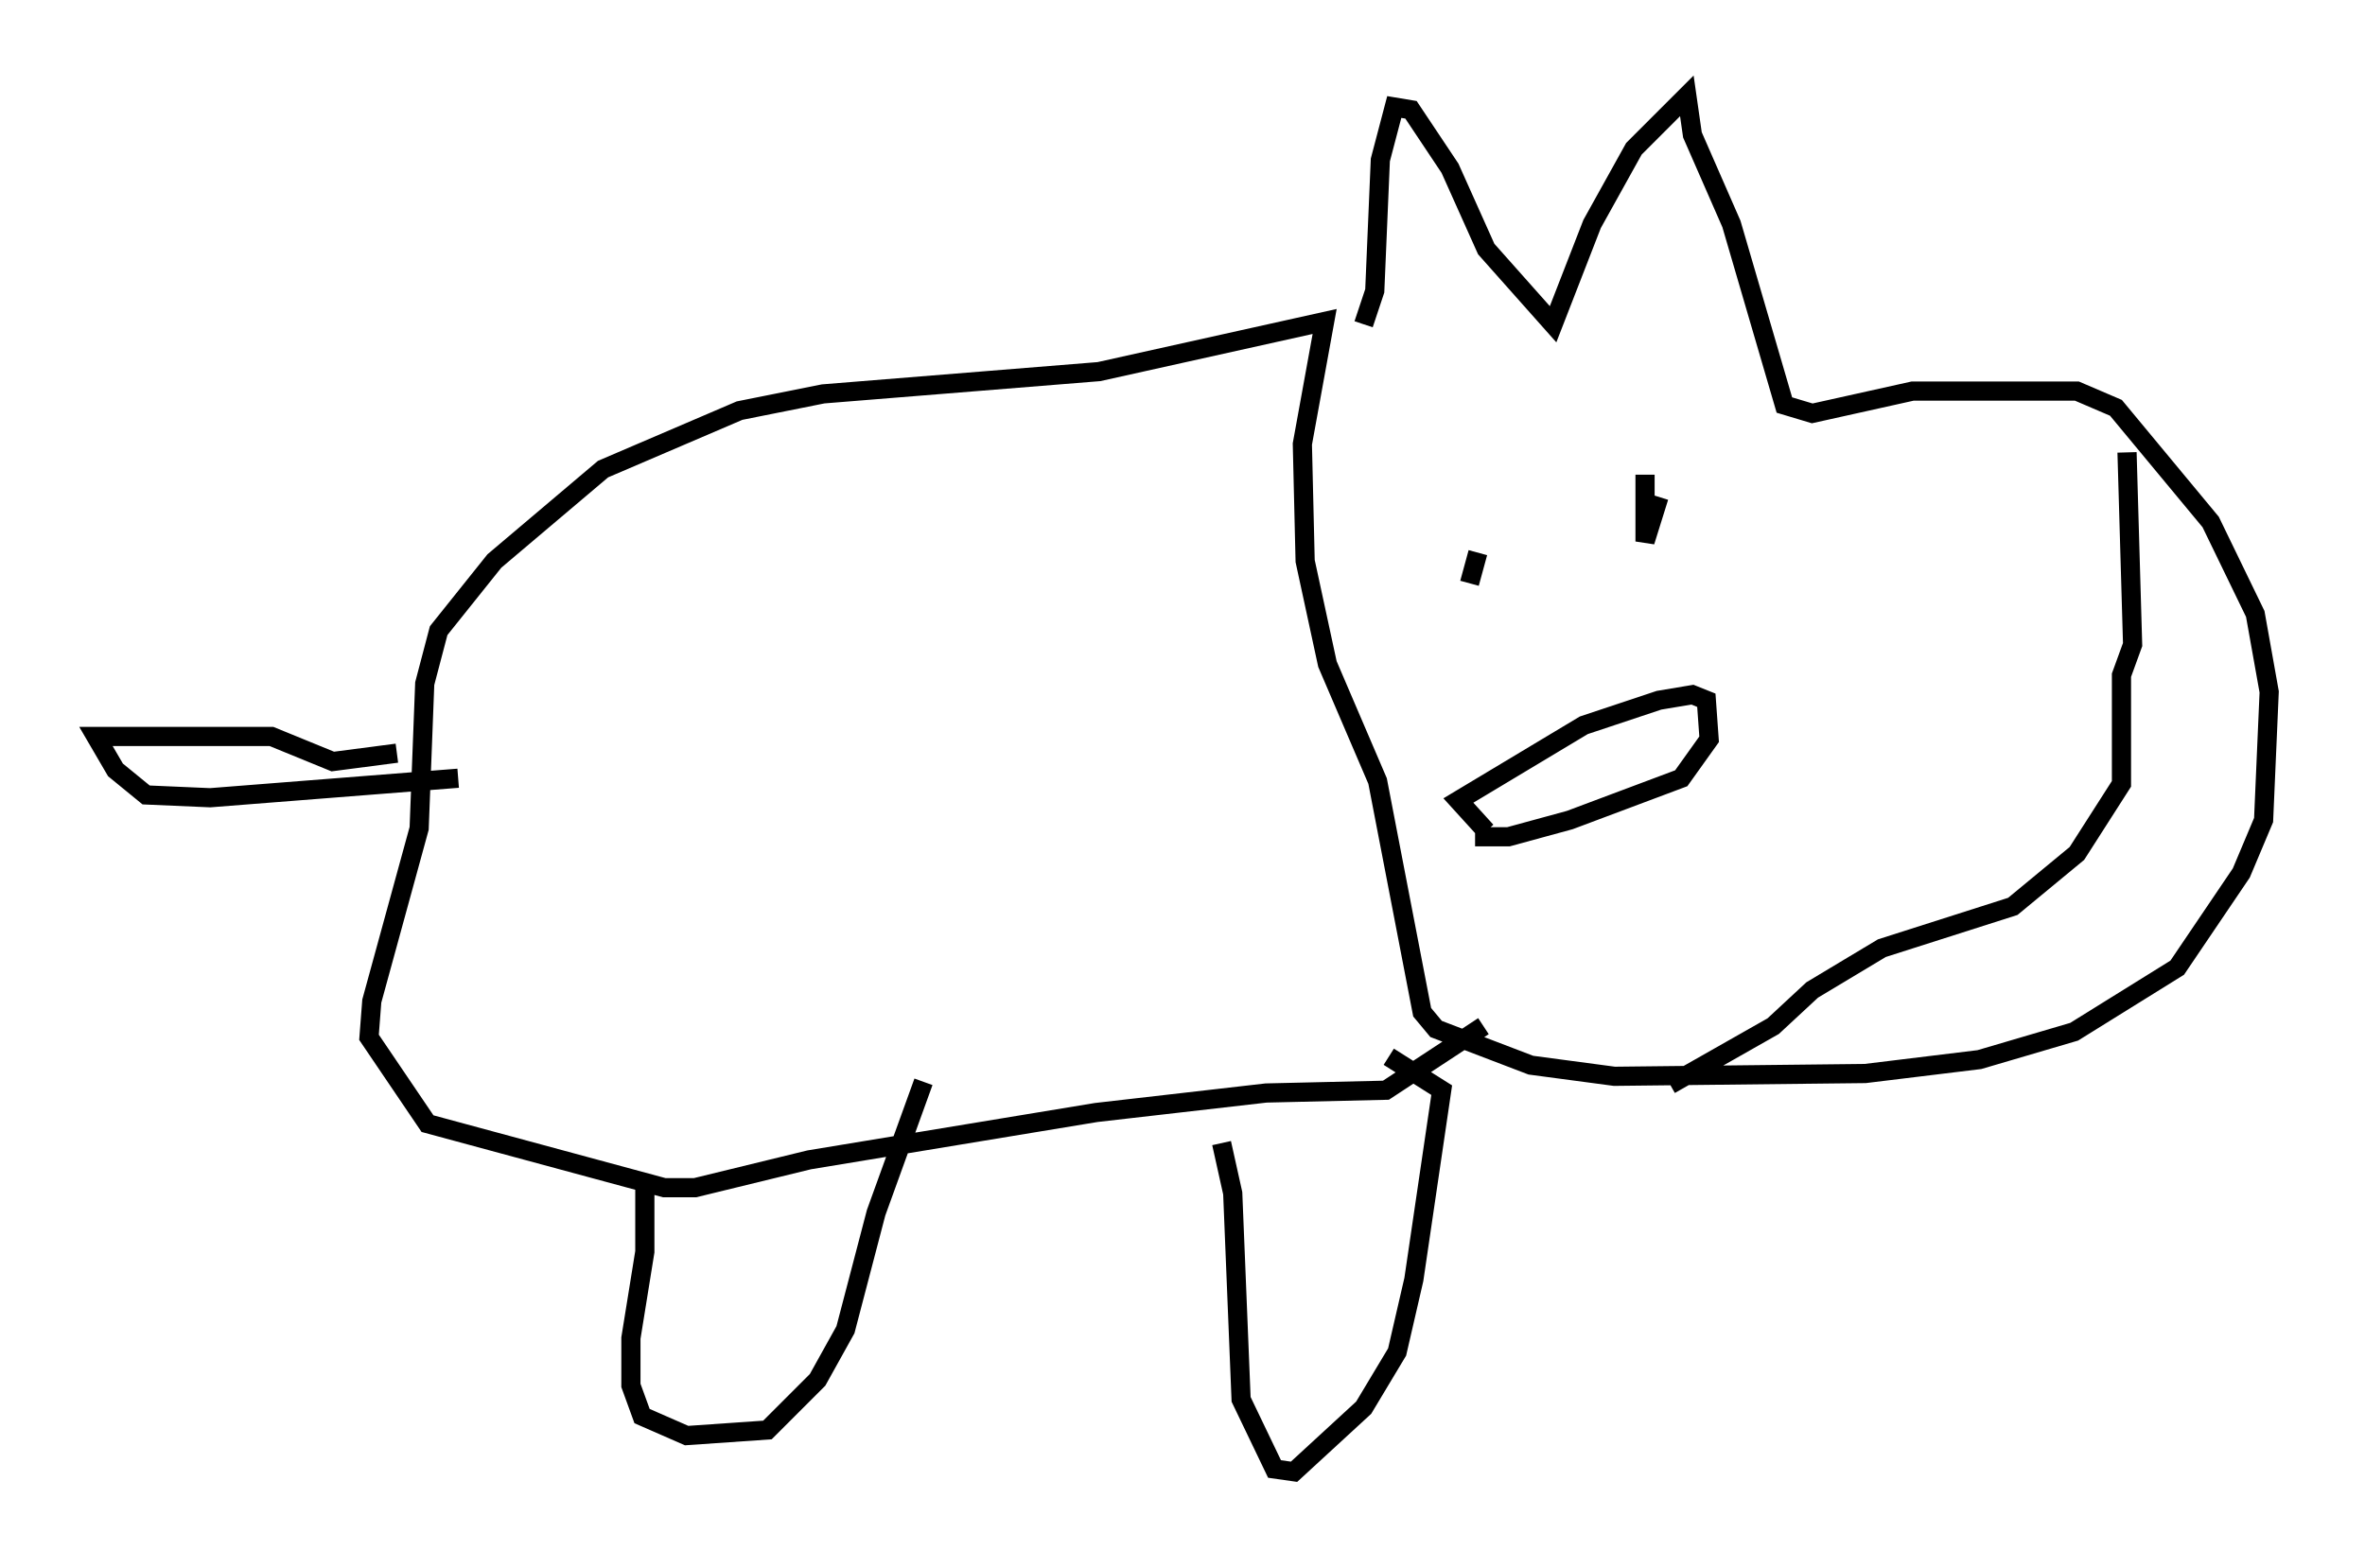 <?xml version="1.0" encoding="utf-8" ?>
<svg baseProfile="full" height="81.754" version="1.1" width="123.296" xmlns="http://www.w3.org/2000/svg" xmlns:ev="http://www.w3.org/2001/xml-events" xmlns:xlink="http://www.w3.org/1999/xlink"><defs /><rect fill="white" height="81.754" width="123.296" x="0" y="0" /><path d="M70.218, 16.765 m0.872, 0.145 l0.581, -1.743 0.291, -6.827 l0.726, -2.76 0.872, 0.145 l2.034, 3.05 1.888, 4.212 l3.486, 3.922 2.034, -5.229 l2.179, -3.922 2.76, -2.76 l0.291, 2.034 2.034, 4.648 l2.76, 9.441 1.453, 0.436 l5.229, -1.162 8.57, 0.0 l2.034, 0.872 4.939, 5.955 l2.324, 4.793 0.726, 4.067 l-0.291, 6.682 -1.162, 2.76 l-3.341, 4.939 -5.374, 3.341 l-4.939, 1.453 -5.955, 0.726 l-13.073, 0.145 -4.358, -0.581 l-4.939, -1.888 -0.726, -0.872 l-2.324, -12.056 -2.615, -6.101 l-1.162, -5.374 -0.145, -6.101 l1.162, -6.391 -11.765, 2.615 l-14.38, 1.162 -4.358, 0.872 l-7.117, 3.05 -5.665, 4.793 l-2.905, 3.631 -0.726, 2.76 l-0.291, 7.553 -2.469, 9.006 l-0.145, 1.888 3.05, 4.503 l12.346, 3.341 1.598, 0.0 l5.955, -1.453 14.961, -2.469 l8.86, -1.017 6.246, -0.145 l5.084, -3.341 m-0.872, -23.385 l0.0, 0.0 m12.346, -3.196 l0.0, 0.0 m-11.765, 1.888 l-0.436, 1.598 m9.151, -5.665 l0.0, 3.486 0.726, -2.324 m24.402, -2.324 l0.291, 10.022 -0.581, 1.598 l0.0, 5.665 -2.324, 3.631 l-3.341, 2.76 -6.827, 2.179 l-3.631, 2.179 -2.034, 1.888 l-5.374, 3.05 m-10.168, -12.927 l1.743, 0.0 3.196, -0.872 l5.81, -2.179 1.453, -2.034 l-0.145, -2.034 -0.726, -0.291 l-1.743, 0.291 -3.922, 1.307 l-6.536, 3.922 1.453, 1.598 m-56.793, -4.067 l-3.341, 0.436 -3.196, -1.307 l-9.151, 0.0 1.017, 1.743 l1.598, 1.307 3.341, 0.145 l12.927, -1.017 m9.732, 20.771 l0.0, 3.922 -0.726, 4.503 l0.0, 2.469 0.581, 1.598 l2.324, 1.017 4.212, -0.291 l2.615, -2.615 1.453, -2.615 l1.598, -6.101 2.469, -6.827 m15.542, 3.196 l0.581, 2.615 0.436, 10.749 l1.743, 3.631 1.017, 0.145 l3.631, -3.341 1.743, -2.905 l0.872, -3.777 1.453, -9.877 l-2.76, -1.743 " fill="none" stroke="black" stroke-width="1" /></svg>